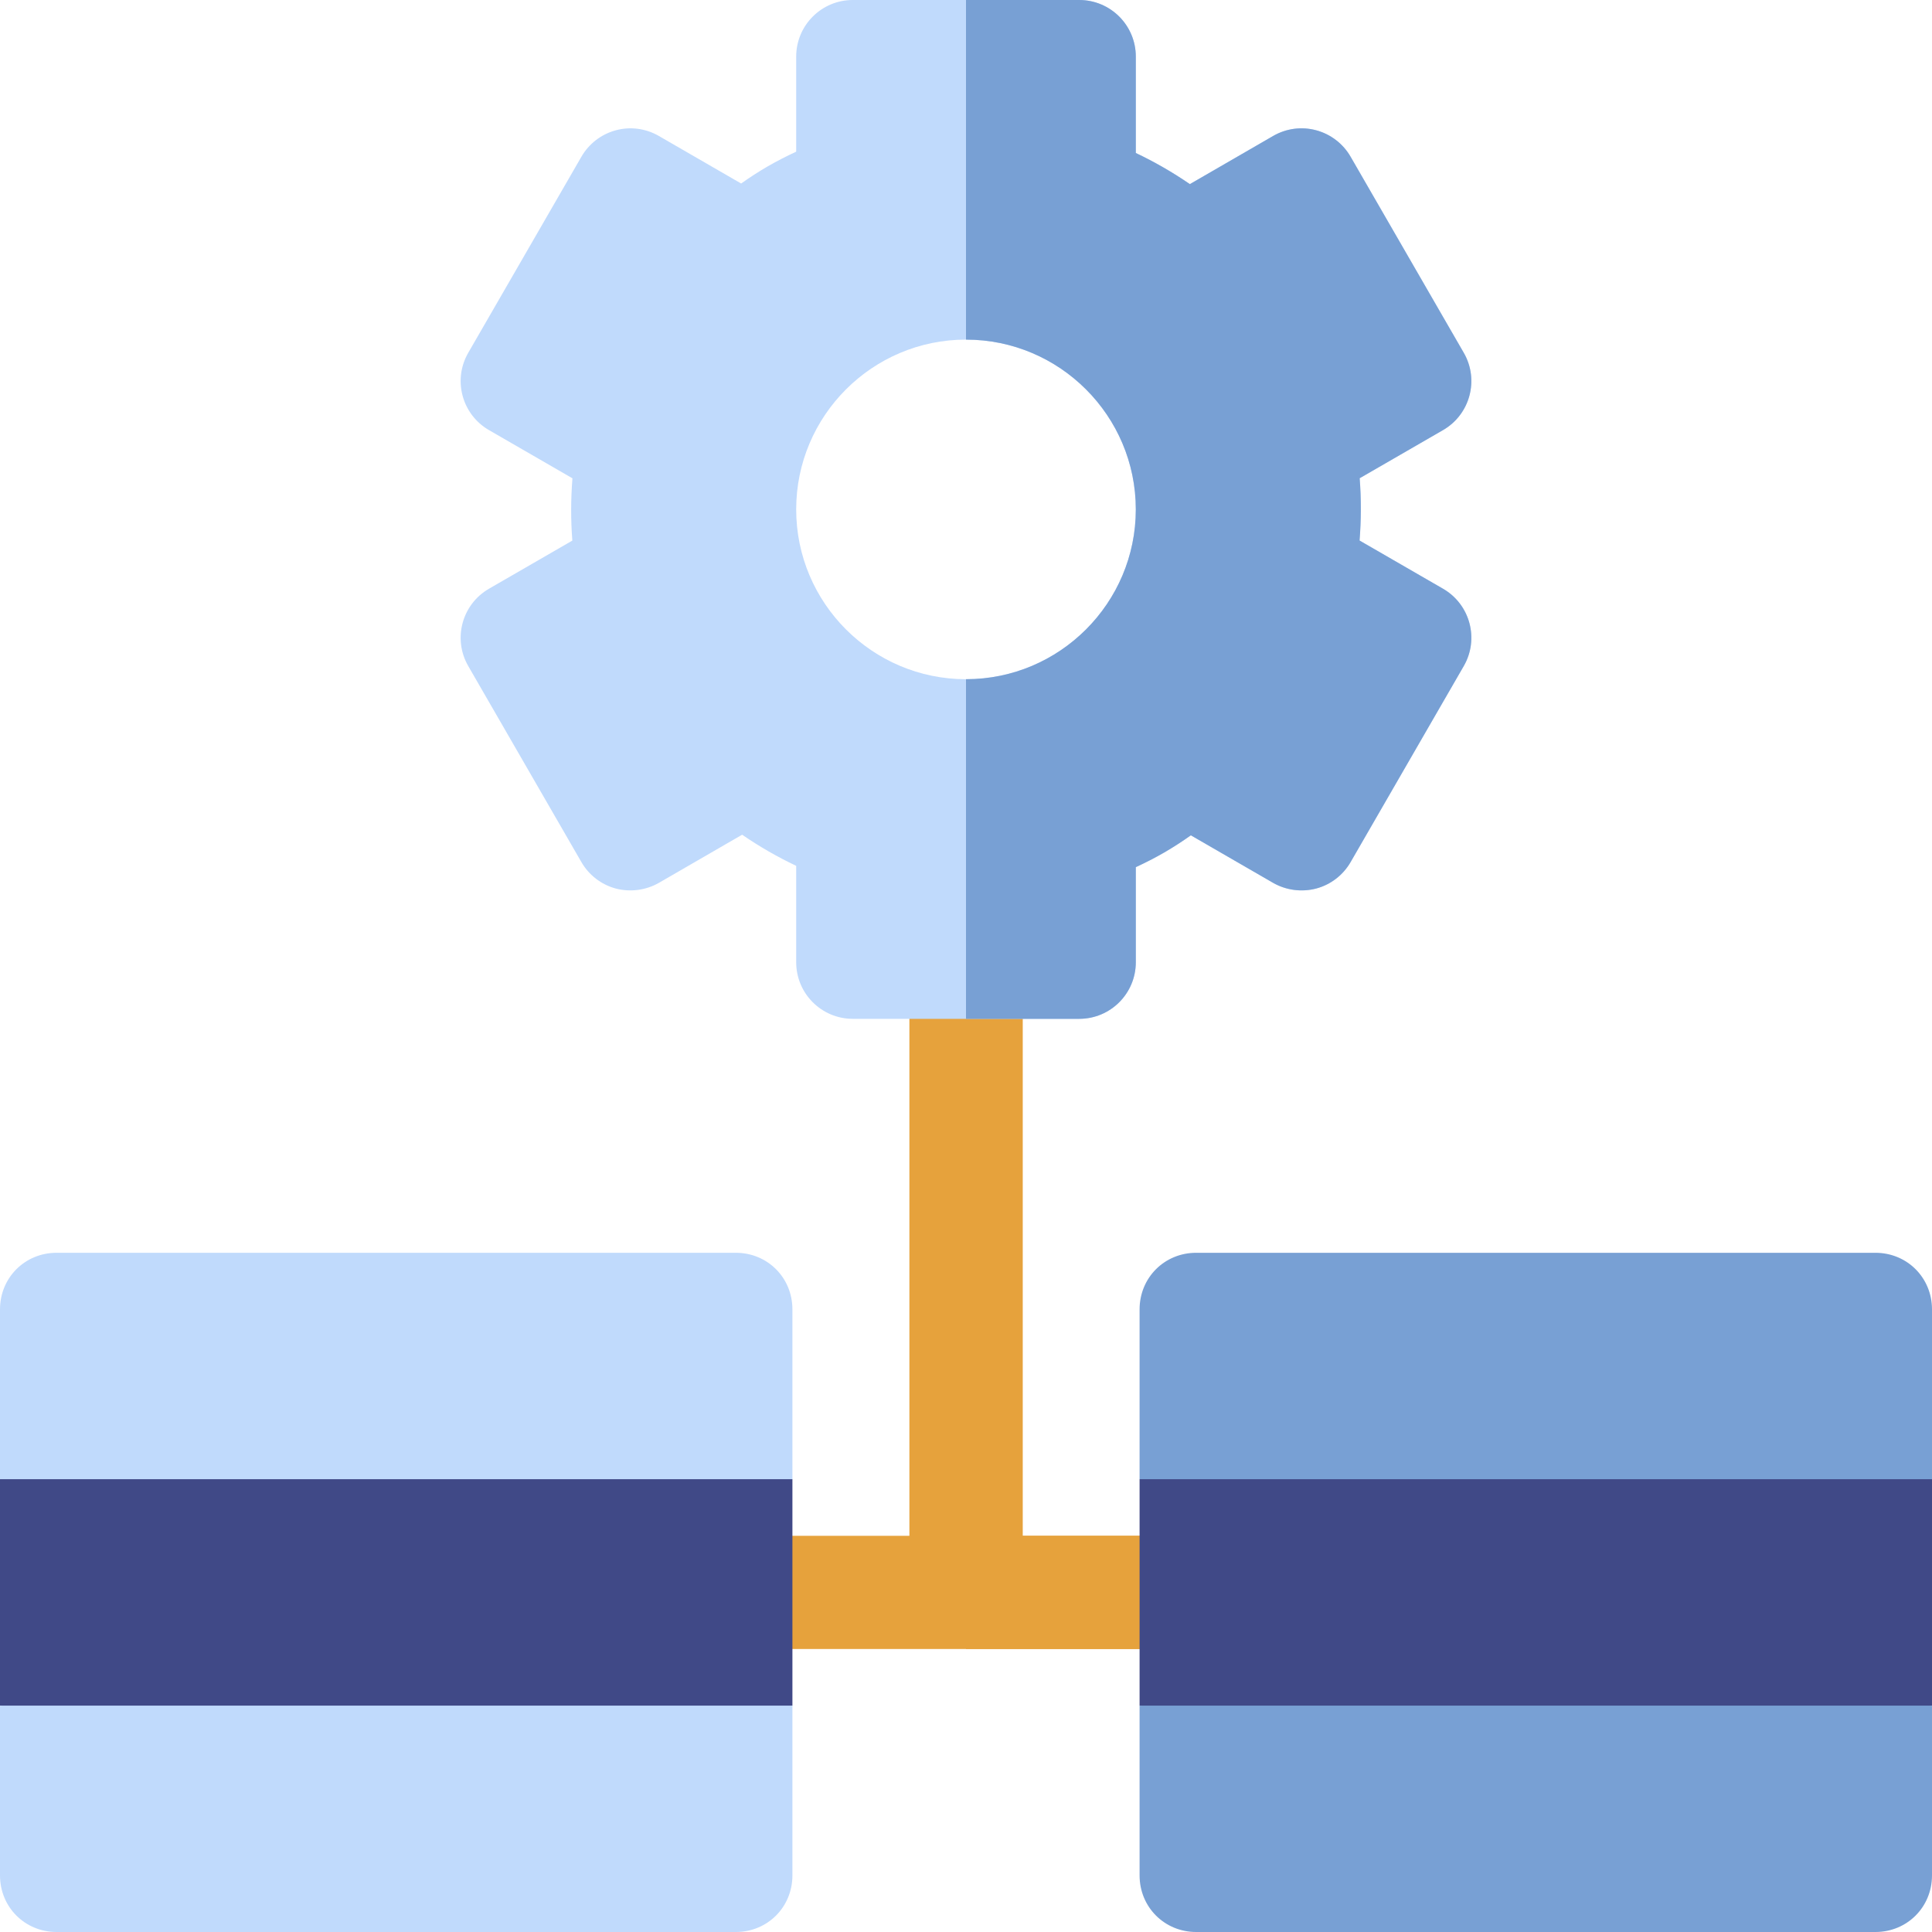 <?xml version="1.0" encoding="UTF-8"?>
<svg width="150px" height="150px" viewBox="0 0 150 150" version="1.1" xmlns="http://www.w3.org/2000/svg" xmlns:xlink="http://www.w3.org/1999/xlink">
    <title>Integration/Icon/data-integration</title>
    <g id="Integration" stroke="none" stroke-width="1" fill="none" fill-rule="evenodd">
        <g id="Integration-page-Copy" transform="translate(-137, -1665)" fill-rule="nonzero">
            <g id="Customize-Integration" transform="translate(14, 1600)">
                <g id="Integration/Icon/data-integration" transform="translate(123, 65)">
                    <path d="M92.871,119.238 L79.395,119.238 L79.395,74.707 C79.395,72.278 77.429,70.312 75,70.312 C72.571,70.312 70.605,72.278 70.605,74.707 L70.605,119.238 L57.129,119.238 C54.7,119.238 52.734,121.204 52.734,123.633 C52.734,126.062 54.7,128.027 57.129,128.027 L92.871,128.027 C95.3,128.027 97.266,126.062 97.266,123.633 C97.266,121.204 95.3,119.238 92.871,119.238 Z" id="Path" fill="#E6A23C"></path>
                    <path d="M92.871,128.027 C95.3,128.027 97.266,126.062 97.266,123.633 C97.266,121.204 95.3,119.238 92.871,119.238 L79.395,119.238 L79.395,74.707 C79.395,72.278 77.429,70.312 75,70.312 L75,128.027 L92.871,128.027 Z" id="Path" fill="#E6A23C"></path>
                    <path d="M105.556,41.967 C105.684,40.349 105.689,38.736 105.564,37.131 L112.036,33.393 C114.139,32.178 114.86,29.492 113.645,27.389 L104.856,12.162 C104.273,11.154 103.311,10.416 102.187,10.115 C101.062,9.811 99.865,9.969 98.852,10.553 L92.381,14.295 C91.05,13.381 89.651,12.574 88.184,11.879 L88.184,4.395 C88.184,1.966 86.218,0 83.789,0 L66.211,0 C63.782,0 61.816,1.966 61.816,4.395 L61.816,11.776 C61.074,12.119 60.336,12.497 59.611,12.913 C58.894,13.329 58.207,13.776 57.542,14.248 L51.148,10.553 C50.135,9.969 48.933,9.811 47.813,10.115 C46.689,10.416 45.727,11.154 45.144,12.162 L36.355,27.389 C35.14,29.492 35.861,32.178 37.964,33.393 L44.444,37.135 C44.316,38.752 44.311,40.366 44.436,41.971 L37.964,45.709 C35.861,46.924 35.14,49.61 36.355,51.713 L45.144,66.94 C45.727,67.948 46.689,68.686 47.813,68.987 C48.933,69.278 50.135,69.124 51.148,68.549 L57.619,64.807 C58.95,65.721 60.349,66.528 61.816,67.223 L61.816,74.707 C61.816,77.136 63.782,79.102 66.211,79.102 L83.789,79.102 C86.218,79.102 88.184,77.136 88.184,74.707 L88.184,67.326 C88.926,66.982 89.66,66.609 90.381,66.193 C90.381,66.193 90.385,66.188 90.389,66.188 C91.106,65.772 91.793,65.326 92.458,64.854 L98.852,68.549 C99.865,69.124 101.062,69.278 102.187,68.986 C103.311,68.686 104.273,67.948 104.856,66.939 L113.645,51.713 C114.86,49.61 114.139,46.924 112.036,45.709 L105.556,41.967 Z M75,52.734 C67.73,52.734 61.816,46.821 61.816,39.551 C61.816,32.281 67.73,26.367 75,26.367 C82.27,26.367 88.184,32.281 88.184,39.551 C88.184,46.821 82.27,52.734 75,52.734 Z" id="Shape" fill="#C0DAFC"></path>
                    <g id="Data_Integration_5_" transform="translate(75, 0)" fill="#78A0D4">
                        <path d="M13.184,39.551 C13.184,46.821 7.27,52.734 0,52.734 L0,79.102 L8.789,79.102 C11.218,79.102 13.184,77.136 13.184,74.707 L13.184,67.326 C13.926,66.982 14.66,66.609 15.381,66.193 C15.381,66.193 15.385,66.188 15.389,66.188 C16.106,65.772 16.793,65.326 17.458,64.854 L23.852,68.549 C24.865,69.124 26.062,69.278 27.187,68.986 C28.311,68.686 29.273,67.948 29.856,66.939 L38.645,51.713 C39.86,49.61 39.139,46.923 37.036,45.709 L30.556,41.967 C30.684,40.349 30.689,38.735 30.564,37.13 L37.036,33.392 C39.139,32.178 39.86,29.491 38.645,27.388 L29.856,12.162 C29.273,11.154 28.311,10.415 27.187,10.115 C26.062,9.81 24.865,9.969 23.852,10.553 L17.381,14.295 C16.05,13.381 14.651,12.574 13.184,11.879 L13.184,4.395 C13.184,1.966 11.218,0 8.789,0 L0,0 L0,26.367 C7.27,26.367 13.184,32.281 13.184,39.551 L13.184,39.551 Z" id="Path"></path>
                    </g>
                    <g id="Group" transform="translate(88.477, 97.266)">
                        <polygon id="Path" fill="#404987" points="61.523 17.578 61.523 35.156 30.762 43.945 0 35.156 0 17.578 30.762 8.789"></polygon>
                        <g fill="#78A0D4" id="Path">
                            <path d="M61.523,35.156 L61.523,48.34 C61.523,50.8 59.59,52.734 57.129,52.734 L4.395,52.734 C1.933,52.734 0,50.8 0,48.34 L0,35.156 L61.523,35.156 Z"></path>
                            <path d="M61.523,4.395 L61.523,17.578 L0,17.578 L0,4.395 C0,1.933 1.933,0 4.395,0 L57.129,0 C59.59,0 61.523,1.933 61.523,4.395 Z"></path>
                        </g>
                    </g>
                    <g id="Group" transform="translate(0, 97.266)">
                        <polygon id="Path" fill="#404987" points="61.523 17.578 61.523 35.156 30.762 43.945 0 35.156 0 17.578 30.762 8.789"></polygon>
                        <g fill="#C0DAFC" id="Path">
                            <path d="M61.523,35.156 L61.523,48.34 C61.523,50.8 59.59,52.734 57.129,52.734 L4.395,52.734 C1.933,52.734 0,50.8 0,48.34 L0,35.156 L61.523,35.156 Z"></path>
                            <path d="M61.523,4.395 L61.523,17.578 L0,17.578 L0,4.395 C0,1.933 1.933,0 4.395,0 L57.129,0 C59.59,0 61.523,1.933 61.523,4.395 Z"></path>
                        </g>
                    </g>
                </g>
            </g>
        </g>
    </g>
</svg>